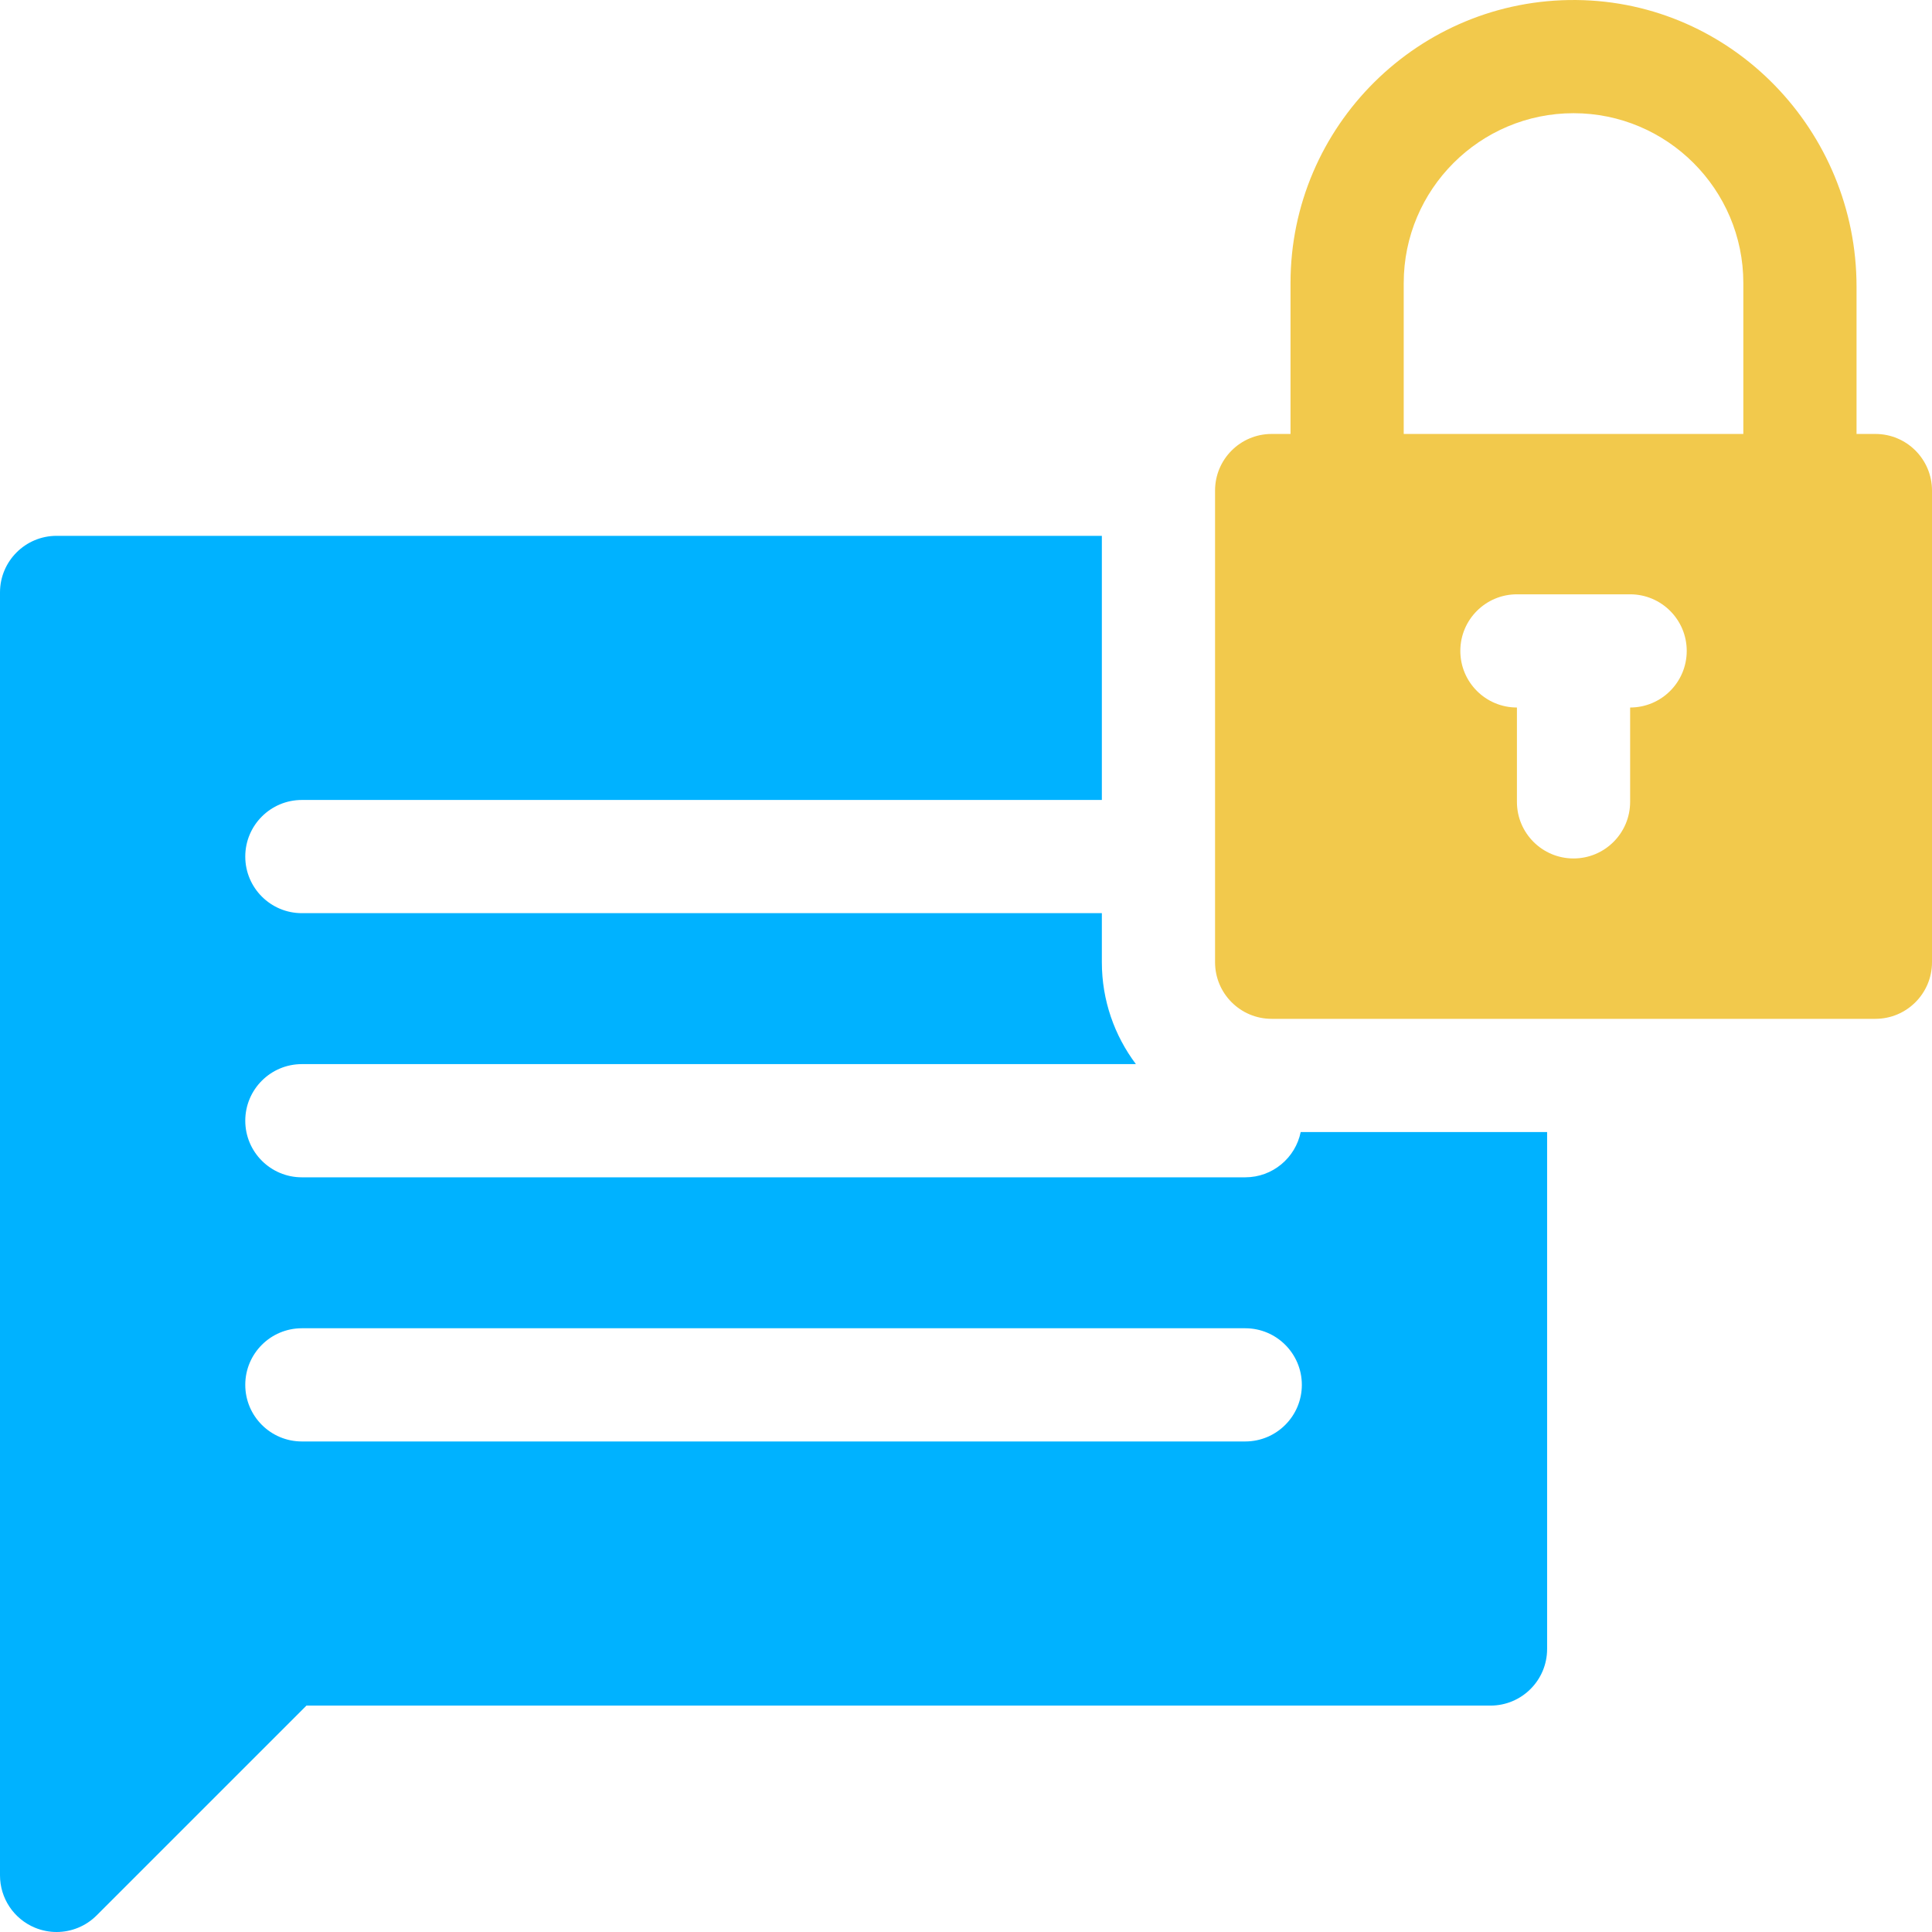 <svg width="101" height="101" viewBox="0 0 101 101" fill="none" xmlns="http://www.w3.org/2000/svg">
<g clip-path="url(#clip0)">
<path d="M97.055 22.686V14.983C97.055 6.838 90.551 0.08 82.406 0.001C74.181 -0.079 67.465 6.588 67.465 14.795V22.686H66.478C64.844 22.686 63.52 24.01 63.52 25.645V50.303C63.52 51.937 64.844 53.262 66.478 53.262H98.041C99.675 53.262 101 51.937 101 50.303V25.645C101 24.01 99.675 22.686 98.041 22.686H97.055ZM85.219 36.987V41.919C85.219 43.553 83.894 44.878 82.26 44.878C80.626 44.878 79.301 43.553 79.301 41.919V36.987C77.667 36.987 76.342 35.663 76.342 34.028C76.342 32.394 77.667 31.069 79.301 31.069H85.219C86.853 31.069 88.178 32.394 88.178 34.028C88.178 35.663 86.853 36.987 85.219 36.987ZM91.137 22.686H73.383V14.795C73.383 9.9 77.365 5.918 82.26 5.918C87.154 5.918 91.137 9.9 91.137 14.795V22.686Z" fill="#F2C94C"/>
<path d="M65.098 61.547H15.781C14.147 61.547 12.822 60.222 12.822 58.588C12.822 56.954 14.147 55.629 15.781 55.629H59.382C58.265 54.144 57.602 52.3 57.602 50.303V47.738H15.781C14.147 47.738 12.822 46.413 12.822 44.779C12.822 43.145 14.147 41.82 15.781 41.82H57.602V28.012H2.959C1.325 28.012 0 29.337 0 30.971V98.041C0 99.238 0.721 100.317 1.827 100.775C2.193 100.926 2.577 101 2.958 101C3.729 101 4.485 100.699 5.051 100.133L16.021 89.164H77.92C79.554 89.164 80.879 87.839 80.879 86.205V59.18H67.997C67.723 60.53 66.529 61.547 65.098 61.547ZM65.098 75.356H15.781C14.147 75.356 12.822 74.031 12.822 72.397C12.822 70.762 14.147 69.438 15.781 69.438H65.098C66.732 69.438 68.057 70.762 68.057 72.397C68.057 74.031 66.732 75.356 65.098 75.356Z" fill="#00B2FF"/>
</g>
<defs>
<clipPath id="clip0">
<rect width="101" height="101" fill="white"/>
</clipPath>
</defs>
</svg>
